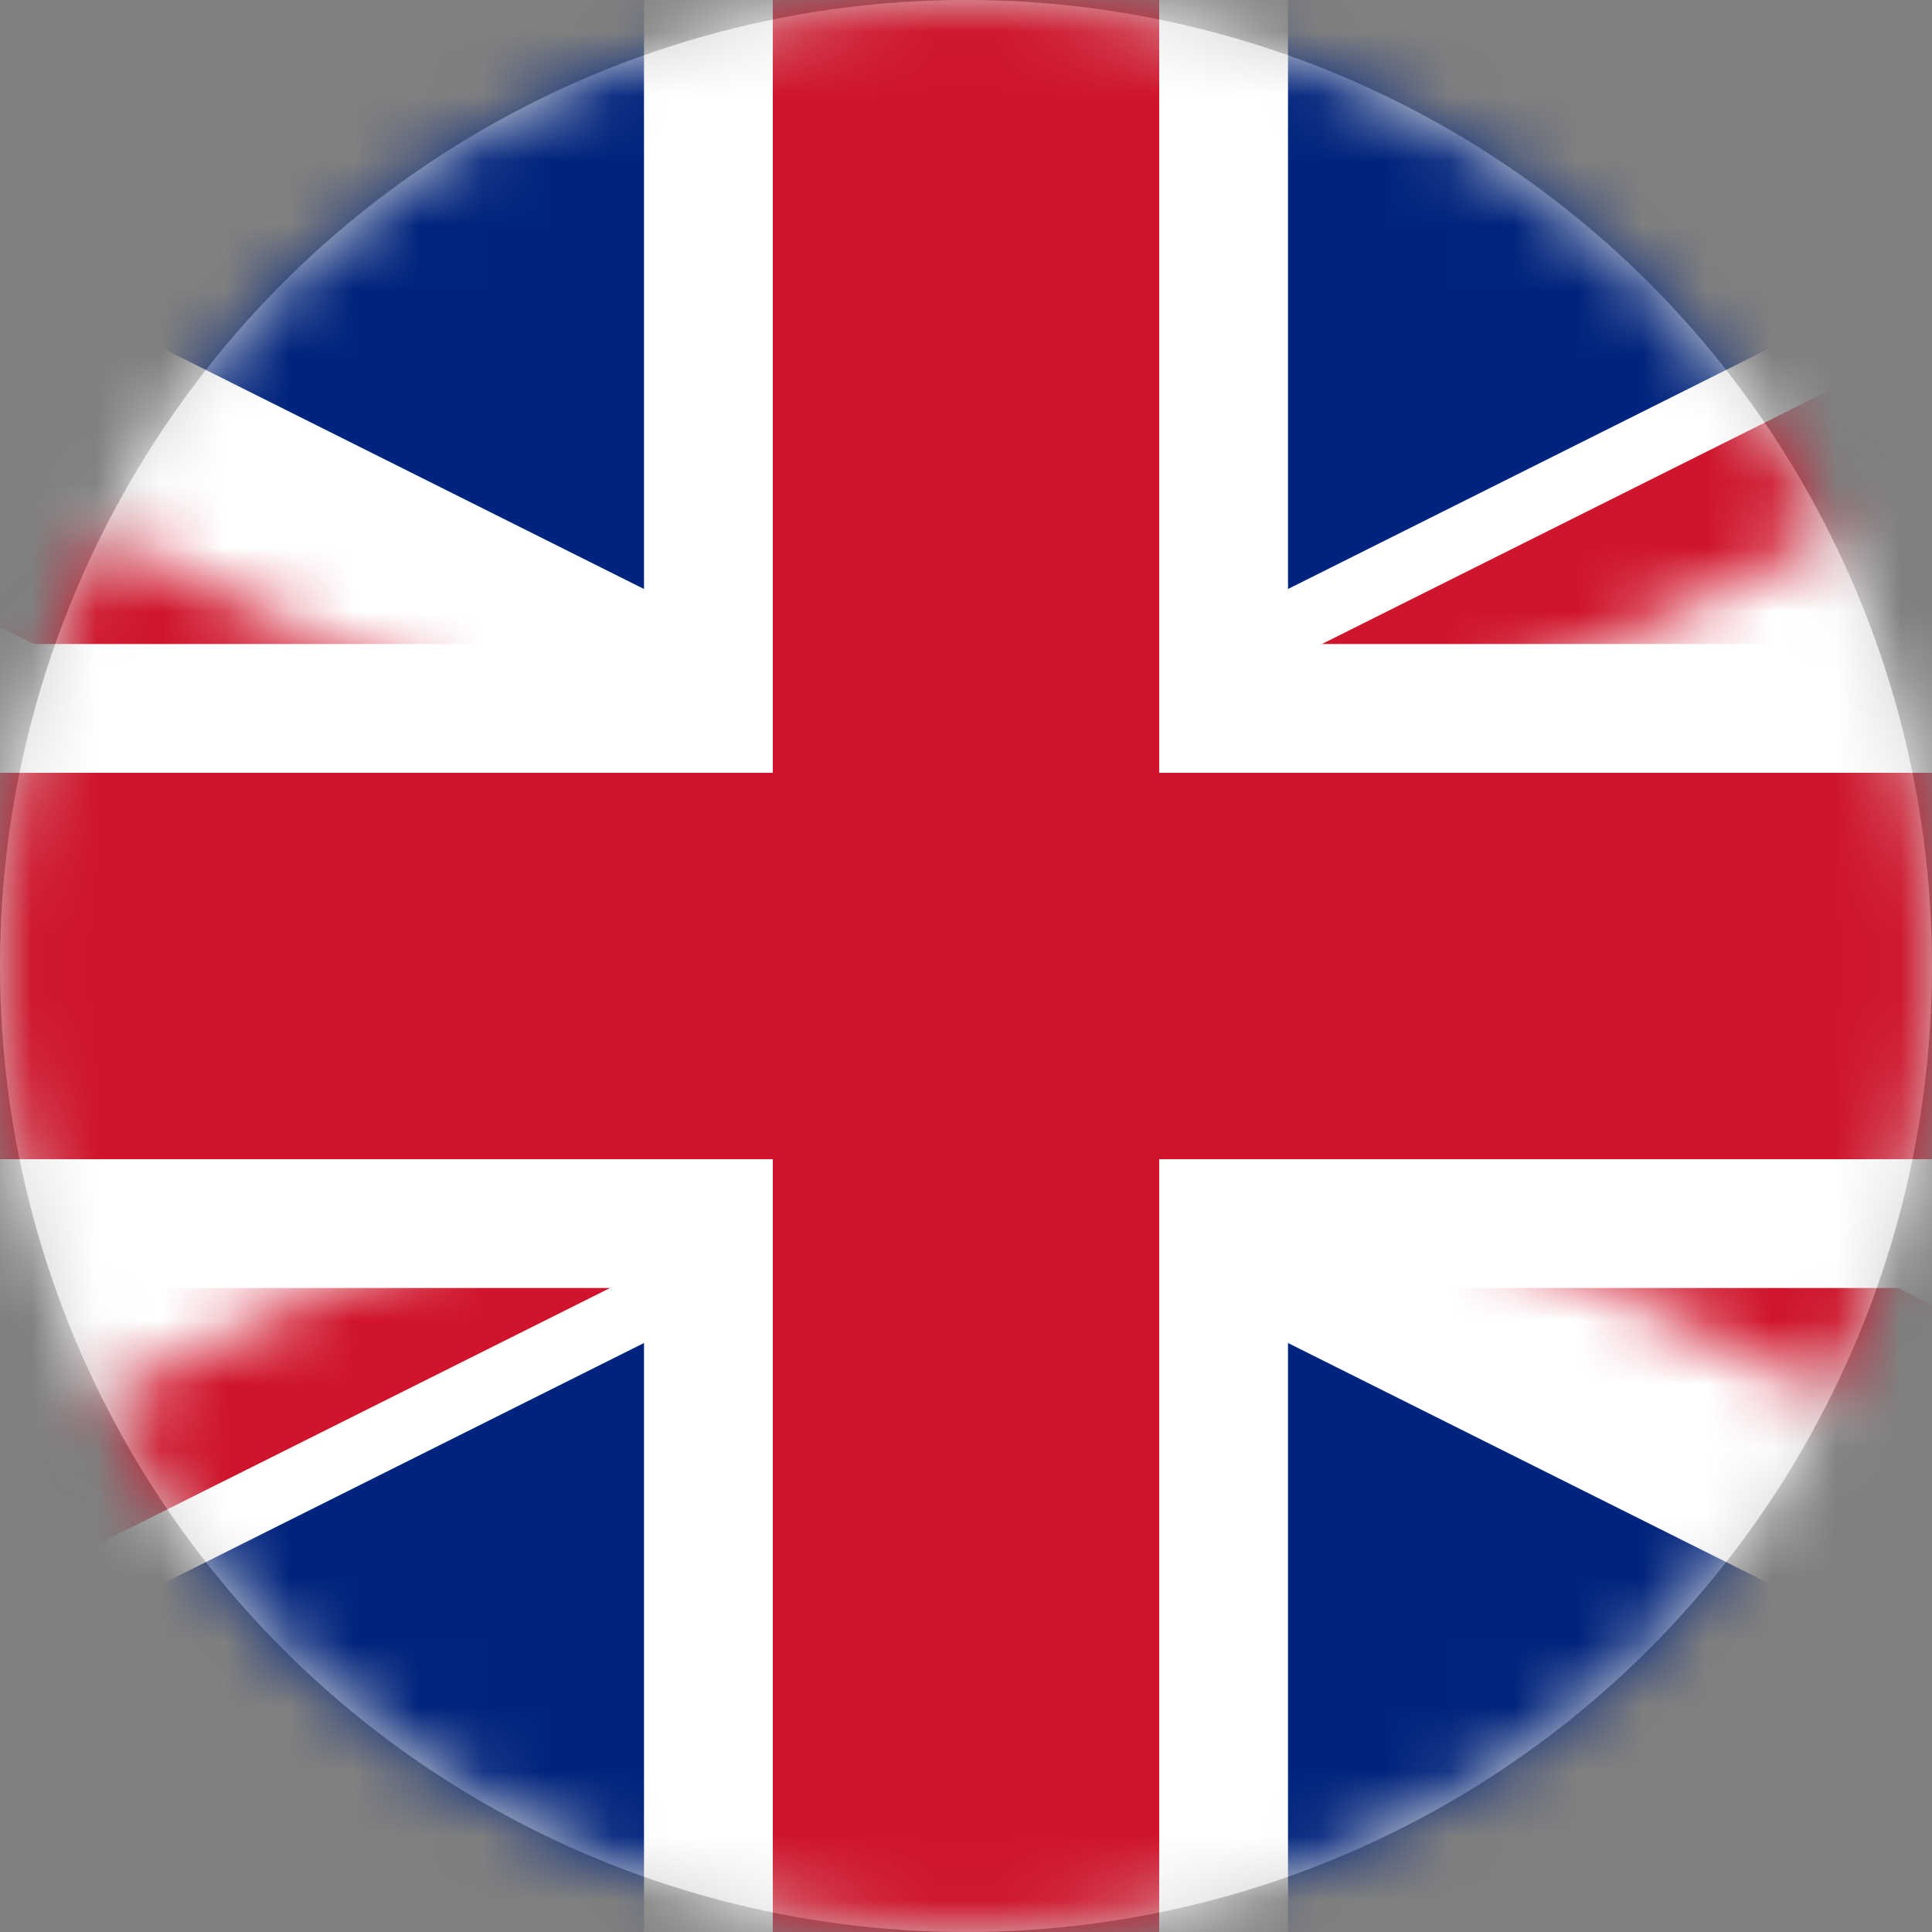 <?xml version="1.0" encoding="UTF-8"?>
<svg width="30px" height="30px" viewBox="0 0 30 30" version="1.1" xmlns="http://www.w3.org/2000/svg" xmlns:xlink="http://www.w3.org/1999/xlink">
    <rect x="0" y="0" width="30" height="30" fill="#808080" stroke="none"/>
    <!-- Generator: Sketch 3.6.1 (26313) - http://www.bohemiancoding.com/sketch -->
    <title>british-flag</title>
    <desc>Created with Sketch.</desc>
    <defs>
        <circle id="path-1" cx="15" cy="15" r="15"></circle>
        <path d="M30,15 L60,15 L60,30 L30,15 Z M30,15 L30,30 L0,30 L30,15 Z M30,15 L0,15 L0,0 L30,15 Z M30,15 L30,0 L60,0 L30,15 Z" id="path-3"></path>
    </defs>
    <g id="Page-1" stroke="none" stroke-width="1" fill="none" fill-rule="evenodd">
        <g id="british-flag">
            <mask id="mask-2" fill="white">
                <use xlink:href="#path-1"></use>
            </mask>
            <use id="Mask" fill="#D8D8D8" xlink:href="#path-1"></use>
            <g mask="url(#mask-2)">
                <g transform="translate(-15, 0)">
                    <path d="M0,0 L0,30 L60,30 L60,0 L0,0 Z" id="Shape" stroke="none" fill="#00247D"></path>
                    <path d="M0,0 L60,30 M60,0 L0,30" id="Shape" stroke="#FFFFFF" stroke-width="6" fill="#000000"></path>
                    <g id="Clipped" stroke="none" stroke-width="1" fill="none">
                        <mask id="mask-4" fill="white">
                            <use xlink:href="#path-3"></use>
                        </mask>
                        <g id="Shape"></g>
                        <path d="M0,0 L60,30 M60,0 L0,30" id="Shape" stroke="#CF142B" stroke-width="4" fill="#000000" mask="url(#mask-4)"></path>
                    </g>
                    <path d="M30,0 L30,30 M0,15 L60,15" id="Shape" stroke="#FFFFFF" stroke-width="10" fill="#000000"></path>
                    <path d="M30,0 L30,30 M0,15 L60,15" id="Shape" stroke="#CF142B" stroke-width="6" fill="#000000"></path>
                </g>
            </g>
        </g>
    </g>
</svg>